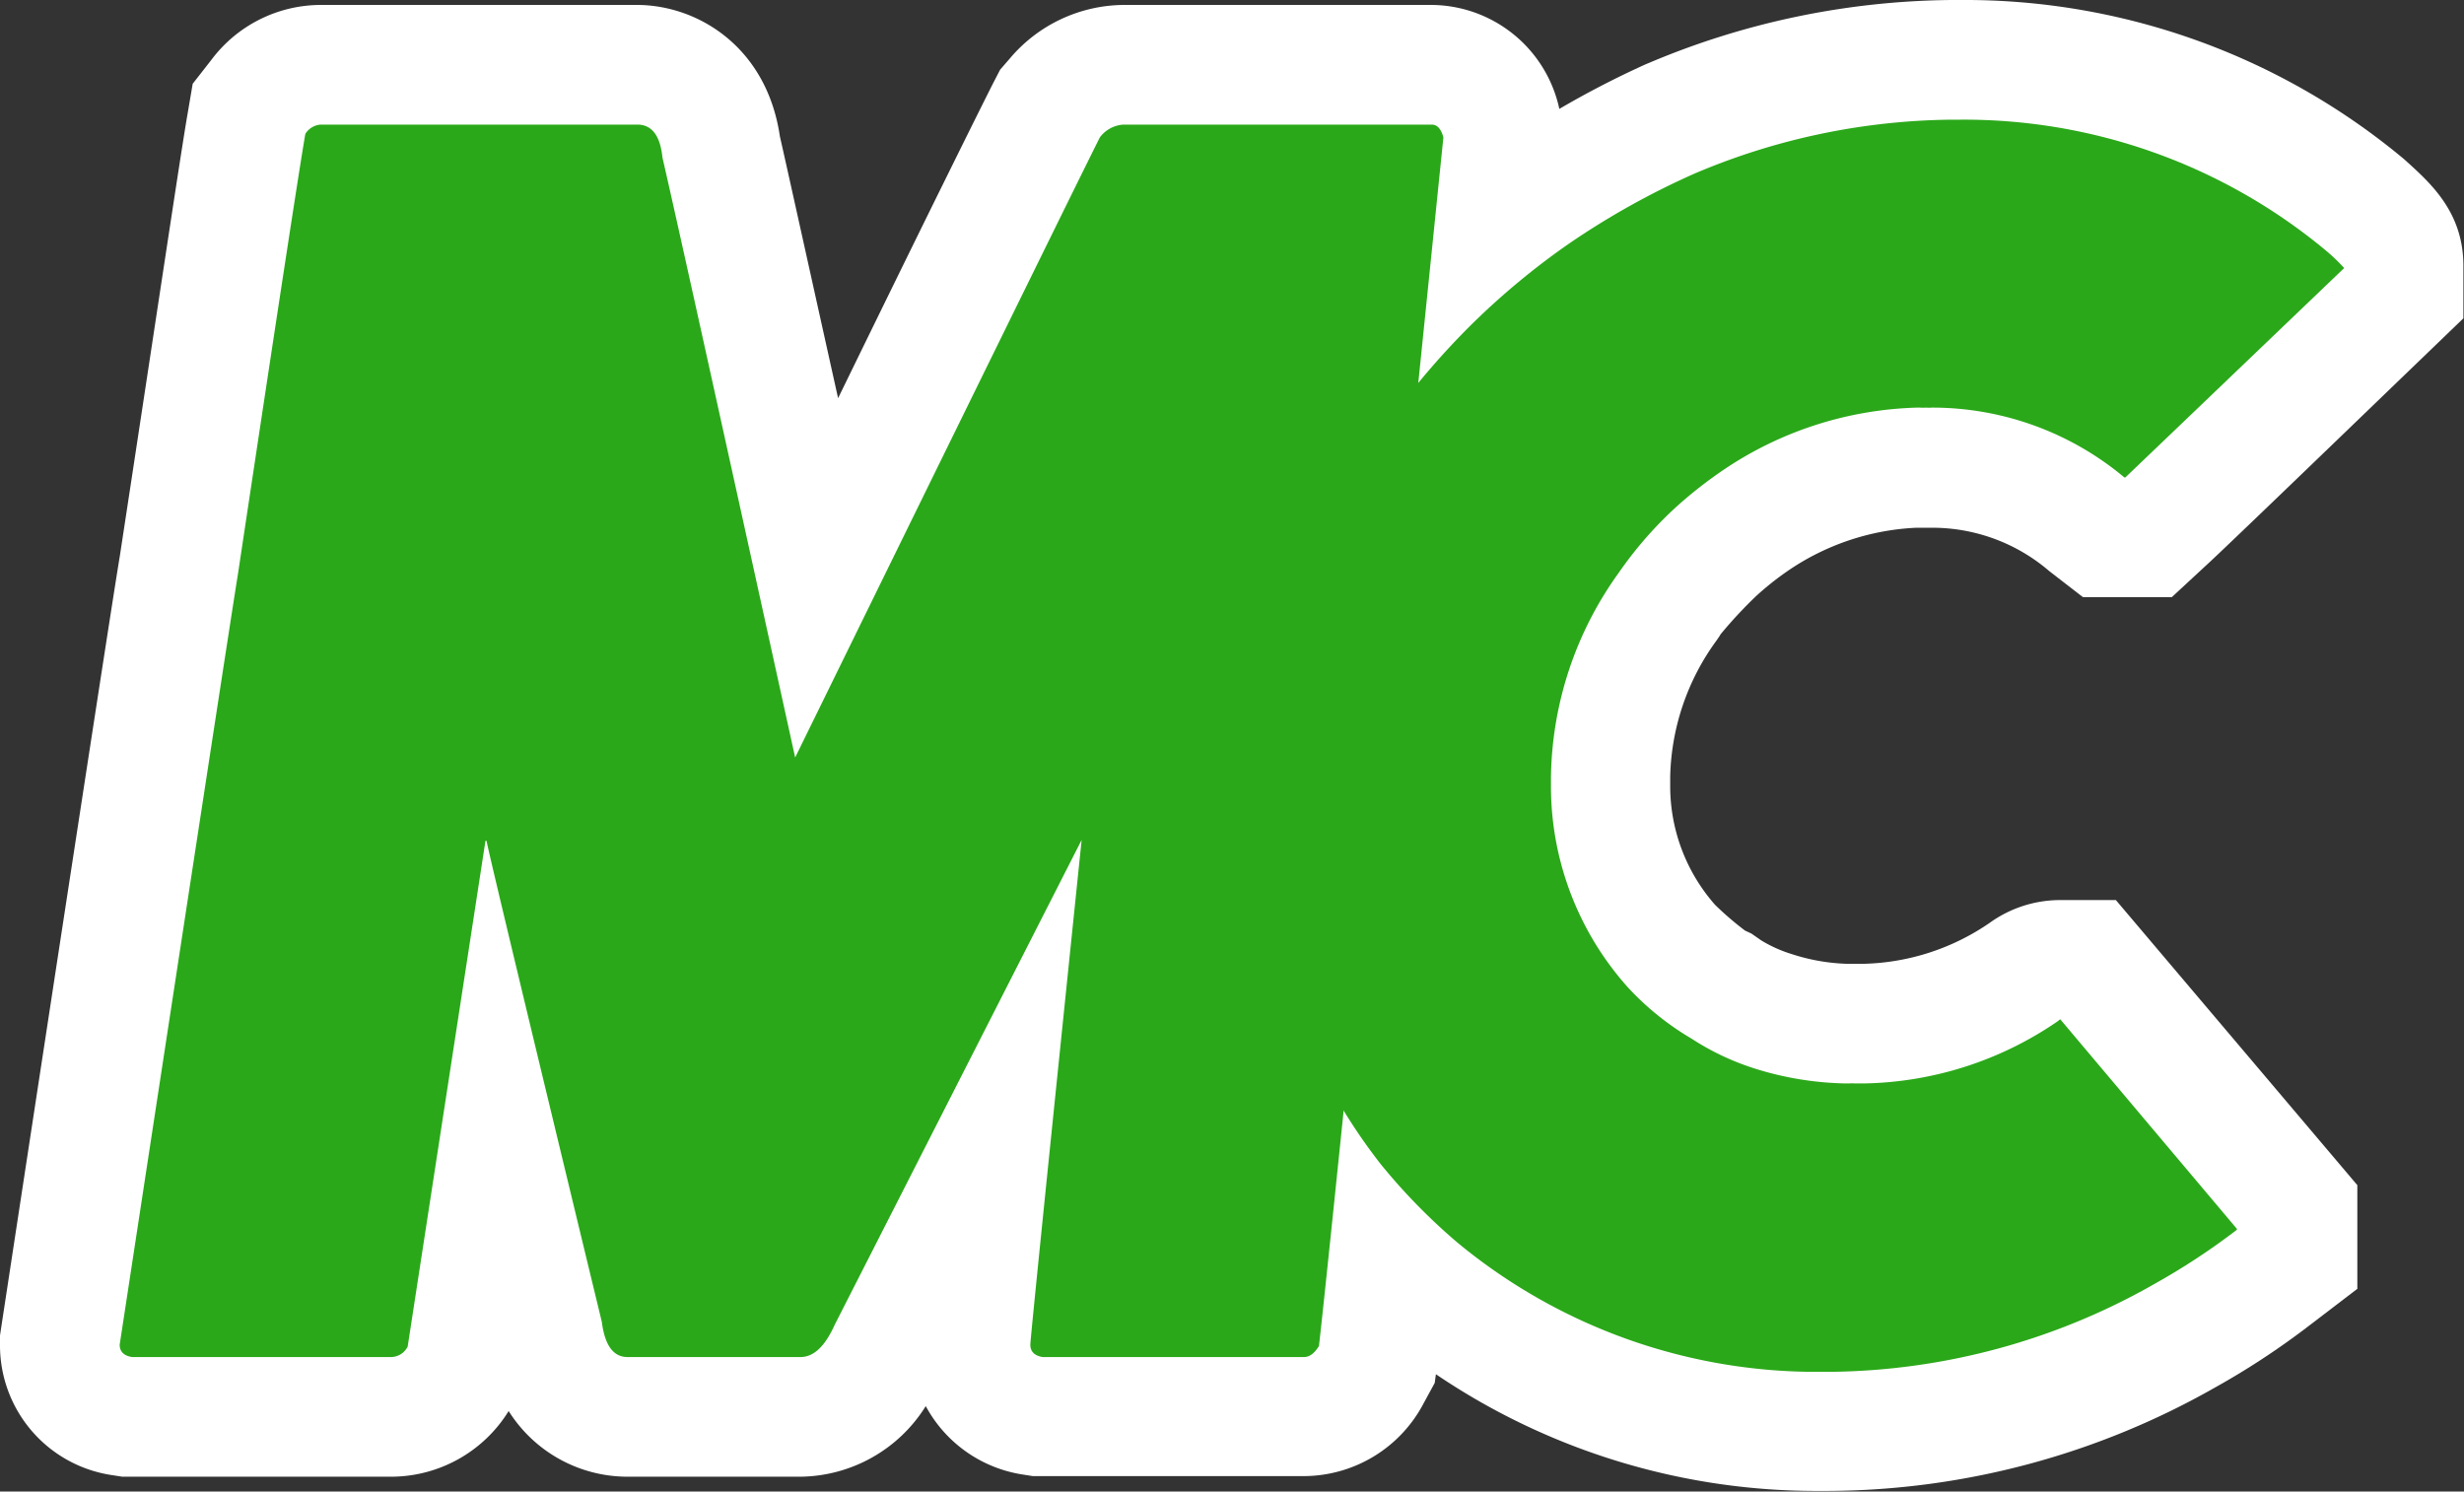 <svg xmlns="http://www.w3.org/2000/svg" viewBox="0 0 164.7 99.71"><rect x="0" y="0" width="164.7" height="99.71" fill="#333333" stroke="none"/><defs><style>.cls-1{fill:#fff;}.cls-2{fill:#2aa819;}</style></defs><g id="Layer_2" data-name="Layer 2"><g id="Layer_1-2" data-name="Layer 1"><path class="cls-1" d="M160.76,10.7l-.16-.14-.16-.13A45.81,45.81,0,0,0,131.06,0h-.62a53,53,0,0,0-20.18,4.19l-.22.09a62.21,62.21,0,0,0-5.81,3A8.8,8.8,0,0,0,95.7.33H75.1a10.05,10.05,0,0,0-7.6,3.58l-.65.75-.46.89c-.59,1.16-4,8-10.37,21.07-2-9-3.32-15-3.89-17.5-.88-6-5.51-8.79-9.56-8.79H21.41A9.16,9.16,0,0,0,14.13,4L12.88,5.6l-.34,2c-.43,2.45-2,13-4.53,29.57C7.58,39.73,4.77,58,.09,88.68l-.09.6v.61a8.77,8.77,0,0,0,7.53,8.73l.64.1h18A9.25,9.25,0,0,0,34,94.33a9.39,9.39,0,0,0,7.95,4.39H53.51A10,10,0,0,0,61.88,94a8.9,8.9,0,0,0,6.52,4.58l.64.1H87.16a9.07,9.07,0,0,0,8-4.87l.74-1.36.08-.58a45.35,45.35,0,0,0,25.75,7.8h.56A52.73,52.73,0,0,0,148,92.79a51.69,51.69,0,0,0,6.35-4.17l3.22-2.46V79.23L141.43,60.17h-3.71A8.09,8.09,0,0,0,133,61.69a15.49,15.49,0,0,1-8.38,2.74h-1.21a13.14,13.14,0,0,1-3.62-.64,9,9,0,0,1-2.06-.92l-.66-.46-.43-.2a20.84,20.84,0,0,1-2-1.72,12,12,0,0,1-3-7.9v-.66a16,16,0,0,1,3.11-9.13l.19-.28.07-.12a30,30,0,0,1,2.36-2.54,19.6,19.6,0,0,1,2.18-1.73,16.51,16.51,0,0,1,8.54-2.85h1.12a12,12,0,0,1,7.77,2.9l2.25,1.74h5.94l2.3-2.13c1.11-1,10.68-10.24,14.74-14.15l2.45-2.36v-3.4C164.7,14.23,162.51,12.28,160.76,10.7Z"/><path class="cls-2" d="M95.7,8.33H75.1a2.12,2.12,0,0,0-1.58.85Q72.29,11.6,53.15,50.64h0q-7.71-35.1-8.87-40.11c-.15-1.47-.71-2.2-1.68-2.2H21.41a1.32,1.32,0,0,0-1,.62q-.59,3.39-4.51,29.46Q15.39,41.52,8,89.89c0,.46.27.74.82.83H26.16a1.26,1.26,0,0,0,1.09-.7l5.2-33.81h.07q.33,1.65,7.71,32.17.3,2.34,1.71,2.34H53.51c.88,0,1.64-.72,2.28-2.15L72.3,56.15h0v0Q68.91,89,68.87,89.89c0,.46.27.74.82.83H87.16c.37,0,.69-.24,1-.73q.36-3,3.07-29.59c0-.06,0-.11,0-.17q.63-6,2.14-20.71,1.26-12.2,3.11-30.34C96.32,8.61,96.07,8.33,95.7,8.33Z"/><path class="cls-2" d="M137.59,68.24a23.58,23.58,0,0,1-13,4.19h-.19l-.43,0a2,2,0,0,0-.36,0h-.23a21.43,21.43,0,0,1-6.1-1,17.38,17.38,0,0,1-4.22-2,18.61,18.61,0,0,1-4.28-3.46,20.14,20.14,0,0,1-5.11-13.34v-.66a23.86,23.86,0,0,1,4.51-13.65A26.14,26.14,0,0,1,111.92,34a28.84,28.84,0,0,1,3.36-2.64,24.26,24.26,0,0,1,12.85-4.11h.2a3.62,3.62,0,0,0,.43,0,2,2,0,0,0,.36,0h.13A20,20,0,0,1,142,31.92h.06q1-.95,14.63-14a12.41,12.41,0,0,0-1.28-1.22A37.81,37.81,0,0,0,131.06,8h-.62a44.91,44.91,0,0,0-17.14,3.59,52.45,52.45,0,0,0-8.4,4.68,49.59,49.59,0,0,0-6.79,5.67,52.26,52.26,0,0,0-4.58,5.27,50.14,50.14,0,0,0-6.64,12.31,42.84,42.84,0,0,0-2.62,14.81,39.16,39.16,0,0,0,.46,6.07,37.86,37.86,0,0,0,7.54,17.4,39.92,39.92,0,0,0,5.15,5.27,37.63,37.63,0,0,0,24.28,8.64h.56a44.62,44.62,0,0,0,21.86-5.94,45.23,45.23,0,0,0,5.4-3.56v-.06l-11.8-14A.21.21,0,0,0,137.59,68.24Z"/></g></g></svg>